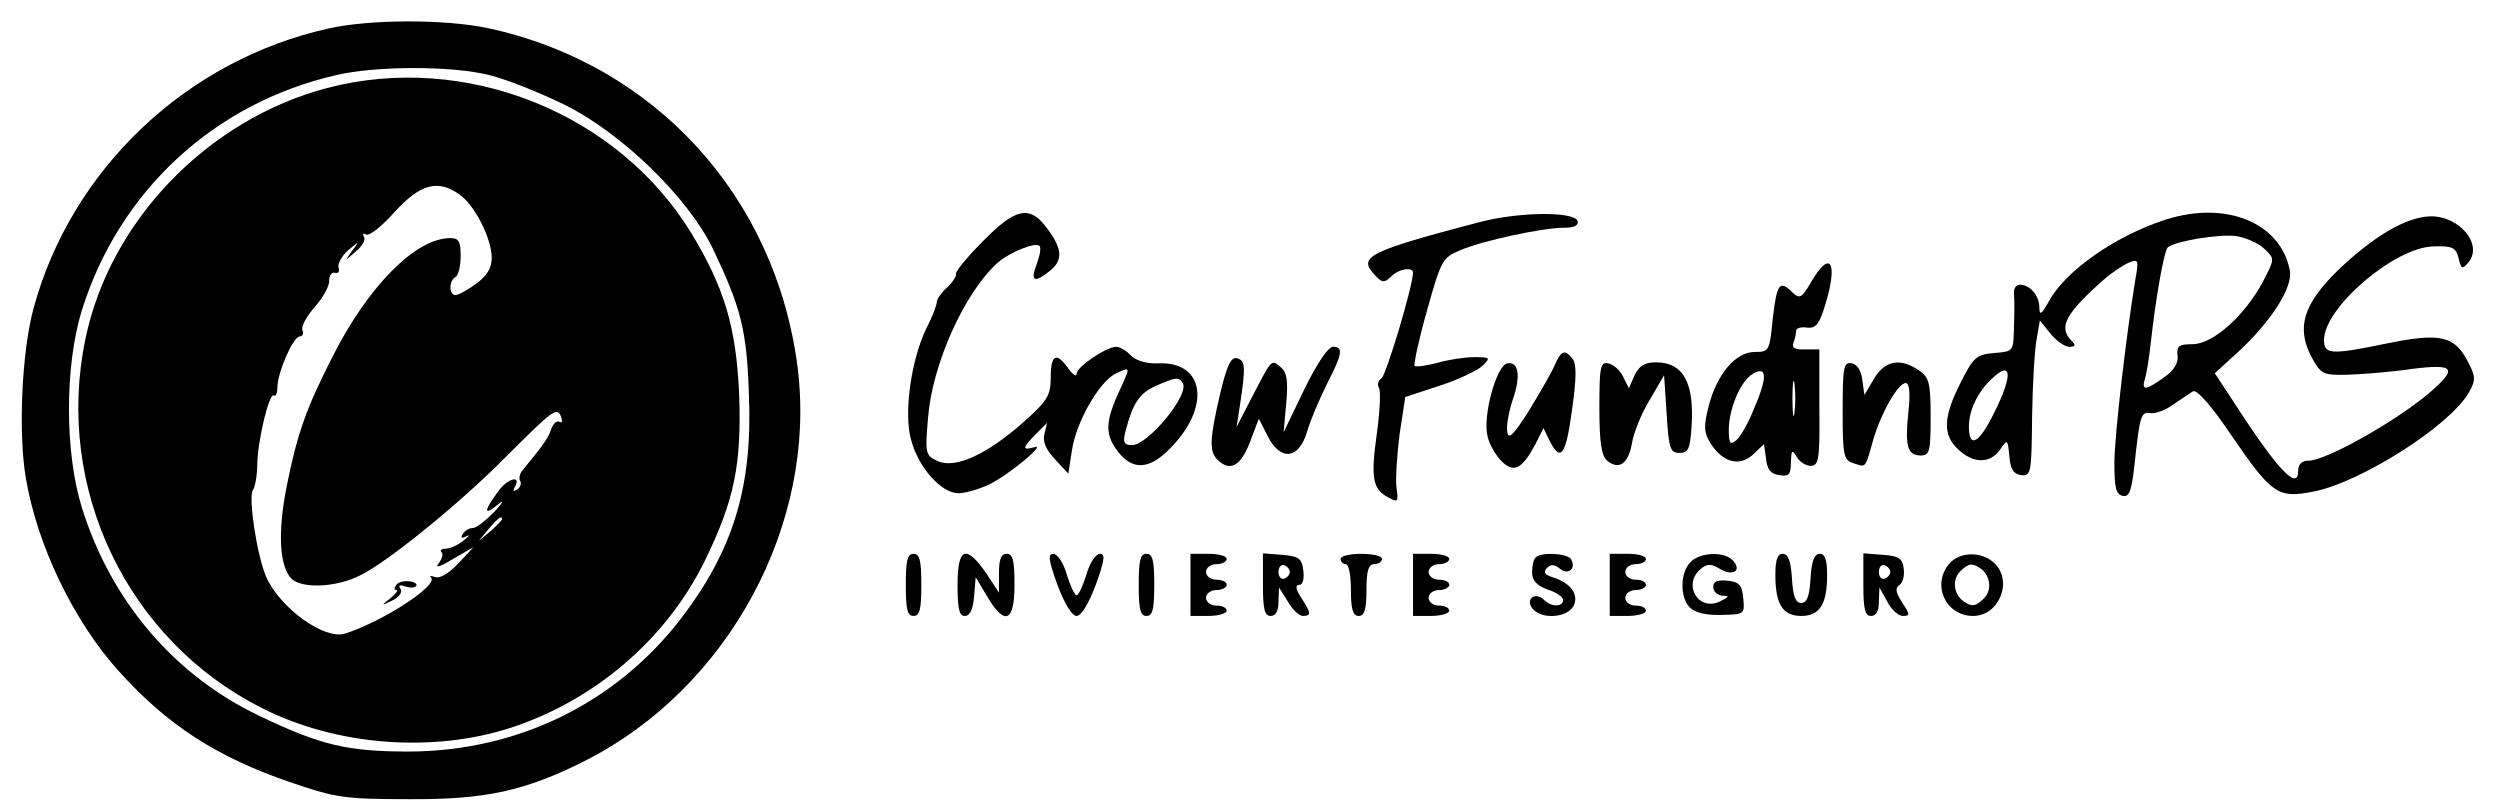 <?xml version="1.0" standalone="no"?>
<!DOCTYPE svg PUBLIC "-//W3C//DTD SVG 20010904//EN"
 "http://www.w3.org/TR/2001/REC-SVG-20010904/DTD/svg10.dtd">
<svg version="1.0" xmlns="http://www.w3.org/2000/svg"
 width="483pt" height="156pt" viewBox="0 0 483 156"
 preserveAspectRatio="xMidYMid meet">

<g transform="translate(0,156) scale(0.1,-0.1)"
fill="#000000" stroke="none">
<path d="M635 1505 c-275 -61 -497 -272 -570 -540 -23 -84 -30 -242 -15 -329
22 -130 92 -275 178 -371 95 -106 191 -168 335 -217 85 -29 102 -32 227 -32
148 -1 225 16 340 74 277 140 449 457 411 760 -42 330 -276 587 -600 656 -82
17 -226 17 -306 -1z m310 -90 c33 -8 98 -34 145 -57 110 -54 239 -179 287
-278 55 -115 66 -158 70 -285 7 -177 -31 -299 -132 -431 -126 -163 -315 -255
-524 -256 -120 0 -171 12 -290 69 -164 78 -287 222 -343 403 -33 106 -33 273
0 380 72 231 256 401 492 455 77 18 224 18 295 0z"/>
<path d="M632 1390 c-231 -61 -420 -257 -467 -485 -60 -288 81 -582 341 -713
144 -73 330 -87 481 -38 162 53 300 171 374 321 58 119 72 187 67 325 -6 128
-28 203 -92 309 -142 233 -437 351 -704 281z m256 -206 c29 -20 62 -85 62
-122 0 -20 -9 -35 -30 -50 -16 -12 -34 -22 -40 -22 -13 0 -13 27 0 35 6 3 10
22 10 41 0 28 -4 34 -20 34 -67 0 -159 -93 -228 -230 -51 -100 -68 -149 -88
-249 -18 -90 -14 -155 9 -179 21 -20 88 -17 134 7 53 26 193 140 278 226 95
95 101 99 109 80 3 -9 2 -13 -3 -10 -5 3 -12 -3 -16 -14 -5 -16 -16 -32 -55
-79 -6 -7 -8 -16 -5 -21 3 -5 0 -13 -6 -17 -7 -4 -9 -3 -5 4 15 25 -13 19 -32
-8 -28 -38 -28 -48 1 -24 12 10 9 4 -7 -14 -17 -17 -35 -32 -42 -32 -7 0 -16
-5 -20 -12 -5 -7 -2 -9 7 -4 8 4 5 0 -5 -8 -11 -9 -26 -16 -35 -16 -8 0 -11
-3 -8 -7 4 -3 1 -13 -6 -22 -7 -9 4 -6 28 9 l40 23 -30 -32 c-18 -19 -35 -29
-44 -26 -9 3 -12 3 -8 -1 14 -15 -94 -85 -166 -108 -40 -13 -126 49 -153 110
-18 43 -35 155 -25 168 4 6 8 28 8 49 1 47 23 138 32 133 4 -3 7 5 7 17 1 30
31 97 43 97 6 0 8 6 5 13 -2 7 9 27 25 45 16 18 28 41 27 50 0 9 4 16 11 15 7
-2 10 3 7 10 -2 7 6 22 18 33 23 19 23 19 8 -1 -14 -20 -14 -20 7 -1 13 10 20
23 16 29 -3 5 -2 7 4 4 6 -4 31 16 55 43 50 55 84 64 126 34z m82 -627 c0 -2
-10 -12 -22 -23 l-23 -19 19 23 c18 21 26 27 26 19z"/>
<path d="M765 429 c-4 -5 -3 -9 1 -9 4 0 -1 -7 -12 -16 -18 -14 -18 -15 4 -4
13 6 20 16 16 22 -5 7 -2 9 9 5 9 -3 18 -3 21 1 3 4 -4 8 -14 9 -11 1 -22 -2
-25 -8z"/>
<path d="M1900 1095 c-30 -30 -54 -59 -53 -64 1 -5 -7 -17 -17 -26 -11 -10
-20 -23 -20 -28 0 -6 -9 -30 -21 -53 -29 -61 -43 -162 -29 -213 14 -54 58
-103 91 -104 14 0 41 8 60 17 39 19 113 81 87 72 -24 -7 -23 -1 4 26 l21 21
-5 -21 c-4 -14 2 -30 20 -49 l26 -28 7 45 c8 55 54 135 86 149 28 13 28 14 3
-40 -25 -56 -25 -80 1 -113 28 -35 60 -33 99 7 80 80 68 169 -22 165 -22 -1
-43 5 -53 15 -9 10 -22 17 -28 17 -20 0 -77 -39 -77 -52 0 -7 -7 -2 -16 10
-23 33 -34 27 -34 -17 0 -35 -6 -45 -52 -86 -71 -63 -132 -91 -166 -76 -24 11
-25 14 -19 84 8 103 70 241 134 299 22 20 74 41 81 33 4 -3 1 -19 -5 -35 -13
-34 -5 -38 27 -12 25 21 22 44 -11 86 -31 39 -58 33 -119 -29z m385 -275 c14
-22 -67 -120 -98 -120 -15 0 -18 5 -13 25 14 55 27 75 58 89 41 18 45 18 53 6z"/>
<path d="M2855 1130 c-209 -55 -231 -66 -201 -99 16 -18 20 -18 33 -6 15 16
43 20 43 8 -1 -28 -52 -198 -61 -204 -6 -4 -9 -12 -5 -18 4 -6 2 -46 -4 -89
-12 -86 -8 -107 22 -123 19 -10 20 -9 16 19 -2 17 1 63 6 103 l11 72 67 22
c37 12 74 30 83 39 15 15 14 16 -17 16 -18 0 -50 -5 -71 -11 -22 -6 -41 -8
-44 -6 -2 3 8 51 24 107 27 97 30 102 63 116 43 19 161 44 201 44 20 0 29 4
27 13 -7 19 -115 18 -193 -3z"/>
<path d="M4185 1136 c-97 -31 -195 -99 -227 -159 -14 -25 -18 -27 -18 -11 0
23 -18 44 -38 44 -7 0 -12 -8 -11 -17 1 -10 1 -39 0 -65 -1 -47 -1 -47 -38
-50 -35 -3 -40 -8 -65 -57 -34 -67 -35 -101 -5 -129 29 -28 62 -28 81 -1 14
21 15 21 18 -12 2 -25 8 -35 23 -37 19 -2 20 4 21 113 1 64 5 132 9 151 l6 35
20 -25 c11 -14 28 -26 37 -26 12 0 13 3 4 12 -26 26 -11 53 64 119 16 14 38
28 48 32 17 7 18 4 12 -30 -18 -109 -41 -305 -41 -358 0 -47 3 -60 16 -63 14
-3 18 11 25 80 8 71 11 83 27 80 10 -2 30 5 45 16 15 10 32 22 39 26 7 4 35
-27 74 -85 78 -114 90 -122 157 -109 92 17 266 128 302 192 14 25 13 31 -4 63
-25 46 -53 52 -152 32 -111 -23 -124 -22 -124 6 0 63 137 180 212 181 36 1 43
-2 48 -23 5 -21 7 -22 19 -8 29 35 -18 91 -75 89 -47 -2 -109 -39 -178 -105
-66 -65 -80 -110 -50 -167 18 -33 22 -35 69 -34 28 1 83 5 123 11 86 11 92 2
32 -49 -68 -56 -197 -128 -230 -128 -13 0 -20 -7 -20 -20 0 -36 -34 -3 -100
96 l-61 93 45 41 c64 59 106 125 100 157 -17 92 -122 136 -239 99z m190 -57
c20 -19 20 -19 -3 -63 -35 -66 -96 -120 -135 -121 -27 0 -32 -3 -30 -22 2 -14
-7 -29 -26 -42 -36 -26 -44 -26 -37 -3 3 9 8 40 11 67 10 91 26 180 33 187 14
12 97 26 132 22 19 -3 44 -14 55 -25z m-522 -316 c-29 -59 -48 -70 -49 -30 -1
33 16 69 45 96 38 36 40 6 4 -66z"/>
<path d="M3499 1015 c-18 -31 -22 -33 -36 -20 -25 25 -30 17 -38 -50 -6 -63
-7 -65 -35 -65 -37 0 -73 -43 -89 -105 -10 -40 -9 -51 4 -72 24 -37 56 -45 82
-21 l21 20 4 -28 c2 -21 9 -30 26 -32 18 -3 22 1 22 25 1 24 2 25 11 11 5 -10
18 -18 27 -18 16 0 18 12 17 113 l0 112 -28 0 c-19 -1 -26 3 -22 13 3 7 5 18
5 23 0 5 10 8 21 6 17 -2 24 7 35 43 26 84 10 109 -27 45z m-110 -244 c-11
-28 -27 -56 -35 -62 -11 -9 -14 -6 -14 20 0 41 23 96 47 109 27 16 28 -7 2
-67z m78 -8 c-2 -16 -4 -3 -4 27 0 30 2 43 4 28 2 -16 2 -40 0 -55z"/>
<path d="M2520 808 l-40 -83 5 56 c4 43 1 60 -10 69 -19 16 -17 18 -55 -55
l-31 -60 7 45 c11 73 10 84 -7 88 -11 2 -19 -15 -32 -70 -20 -86 -21 -110 -5
-126 24 -24 45 -13 63 34 l17 45 17 -33 c24 -49 60 -46 76 7 6 22 24 63 38 92
31 60 33 73 12 73 -9 0 -31 -33 -55 -82z"/>
<path d="M3003 853 c-7 -16 -30 -55 -50 -88 -30 -47 -39 -55 -41 -39 -2 11 3
38 10 60 17 48 12 76 -10 72 -21 -4 -48 -103 -38 -141 3 -15 16 -37 27 -48 24
-24 40 -15 66 34 l15 30 11 -23 c22 -44 32 -31 44 57 9 63 9 90 1 100 -15 19
-22 16 -35 -14z"/>
<path d="M3090 772 c0 -67 4 -93 15 -102 23 -19 41 -6 48 34 3 19 18 57 34 83
l28 48 5 -75 c4 -67 7 -75 25 -75 17 0 20 8 23 49 6 87 -16 126 -69 126 -22 0
-32 -7 -41 -25 l-11 -25 -11 22 c-6 13 -19 24 -29 26 -15 3 -17 -7 -17 -86z"/>
<path d="M3560 766 c0 -87 2 -95 21 -101 25 -8 22 -11 38 45 15 52 48 110 63
110 7 0 9 -20 5 -56 -7 -66 -2 -84 24 -84 17 0 19 8 19 74 0 66 -3 77 -22 90
-36 25 -66 20 -87 -15 l-19 -32 -4 29 c-2 18 -10 30 -20 32 -16 3 -18 -6 -18
-92z"/>
<path d="M1750 430 c0 -47 3 -60 15 -60 12 0 15 13 15 60 0 47 -3 60 -15 60
-12 0 -15 -13 -15 -60z"/>
<path d="M1850 430 c0 -46 3 -60 14 -60 10 0 16 13 18 38 l3 37 22 -37 c34
-58 53 -50 53 22 0 47 -3 60 -15 60 -11 0 -15 -11 -15 -37 l0 -38 -25 38 c-39
56 -55 49 -55 -23z"/>
<path d="M2043 430 c14 -37 28 -60 37 -60 9 0 23 23 37 60 17 47 19 60 8 60
-8 0 -20 -18 -26 -40 -7 -22 -15 -40 -19 -40 -4 0 -12 18 -19 40 -6 22 -18 40
-26 40 -11 0 -9 -13 8 -60z"/>
<path d="M2200 430 c0 -47 3 -60 15 -60 12 0 15 13 15 60 0 47 -3 60 -15 60
-12 0 -15 -13 -15 -60z"/>
<path d="M2300 430 l0 -60 35 0 c19 0 35 5 35 10 0 6 -9 10 -20 10 -11 0 -20
7 -20 15 0 8 9 15 20 15 11 0 20 5 20 10 0 6 -9 10 -20 10 -11 0 -20 7 -20 15
0 8 9 15 20 15 11 0 20 5 20 10 0 6 -16 10 -35 10 l-35 0 0 -60z"/>
<path d="M2440 431 c0 -48 3 -61 15 -61 10 0 15 10 15 28 l1 27 17 -27 c9 -16
22 -28 29 -28 17 0 16 6 -3 35 -11 17 -12 25 -4 25 7 0 10 11 8 28 -3 23 -8
27 -40 30 l-38 3 0 -60z m52 24 c0 -5 -5 -11 -11 -13 -6 -2 -11 4 -11 13 0 9
5 15 11 13 6 -2 11 -8 11 -13z"/>
<path d="M2590 480 c0 -5 5 -10 10 -10 6 0 10 -22 10 -50 0 -38 4 -50 15 -50
11 0 15 12 15 50 0 38 4 50 15 50 8 0 15 5 15 10 0 6 -18 10 -40 10 -22 0 -40
-4 -40 -10z"/>
<path d="M2730 430 l0 -60 35 0 c19 0 35 5 35 10 0 6 -9 10 -20 10 -11 0 -20
7 -20 15 0 8 9 15 20 15 11 0 20 5 20 10 0 6 -9 10 -20 10 -11 0 -20 7 -20 15
0 8 9 15 20 15 11 0 20 5 20 10 0 6 -16 10 -35 10 l-35 0 0 -60z"/>
<path d="M2967 483 c-4 -3 -7 -16 -7 -29 0 -16 9 -25 30 -33 17 -5 30 -15 30
-20 0 -14 -23 -14 -37 0 -17 17 -37 1 -22 -17 17 -21 66 -18 79 5 11 22 -5 45
-41 56 -15 5 -18 10 -10 18 7 7 14 7 25 -2 16 -13 32 1 21 19 -7 11 -58 14
-68 3z"/>
<path d="M3110 430 l0 -60 35 0 c19 0 35 5 35 10 0 6 -9 10 -20 10 -11 0 -20
7 -20 15 0 8 9 15 20 15 11 0 20 5 20 10 0 6 -9 10 -20 10 -11 0 -20 7 -20 15
0 8 9 15 20 15 11 0 20 5 20 10 0 6 -16 10 -35 10 l-35 0 0 -60z"/>
<path d="M3266 474 c-20 -20 -21 -68 -1 -88 10 -10 33 -15 61 -14 44 1 45 1
42 32 -2 25 -8 32 -30 34 -20 2 -28 -1 -28 -12 0 -9 8 -16 18 -17 14 0 13 -2
-5 -11 -42 -20 -73 33 -37 63 12 10 20 10 35 1 25 -16 45 -6 28 14 -15 19 -64
18 -83 -2z"/>
<path d="M3430 449 c0 -56 14 -79 50 -79 36 0 50 23 50 79 0 29 -4 41 -14 41
-11 0 -16 -14 -18 -47 -2 -35 -7 -48 -18 -48 -11 0 -16 13 -18 48 -2 33 -7 47
-18 47 -10 0 -14 -12 -14 -41z"/>
<path d="M3600 431 c0 -48 3 -61 15 -61 10 0 15 10 15 28 l1 27 15 -27 c8 -16
22 -28 30 -28 15 0 14 3 -1 26 -13 20 -14 28 -5 34 6 4 10 18 8 31 -2 20 -10
25 -40 27 l-38 3 0 -60z m52 24 c0 -5 -5 -11 -11 -13 -6 -2 -11 4 -11 13 0 9
5 15 11 13 6 -2 11 -8 11 -13z"/>
<path d="M3767 472 c-36 -40 -9 -102 45 -102 51 0 78 69 40 103 -24 22 -65 21
-85 -1z m59 -10 c19 -13 23 -41 8 -57 -17 -17 -24 -18 -40 -7 -19 13 -23 41
-8 57 17 17 24 18 40 7z"/>
</g>
</svg>
